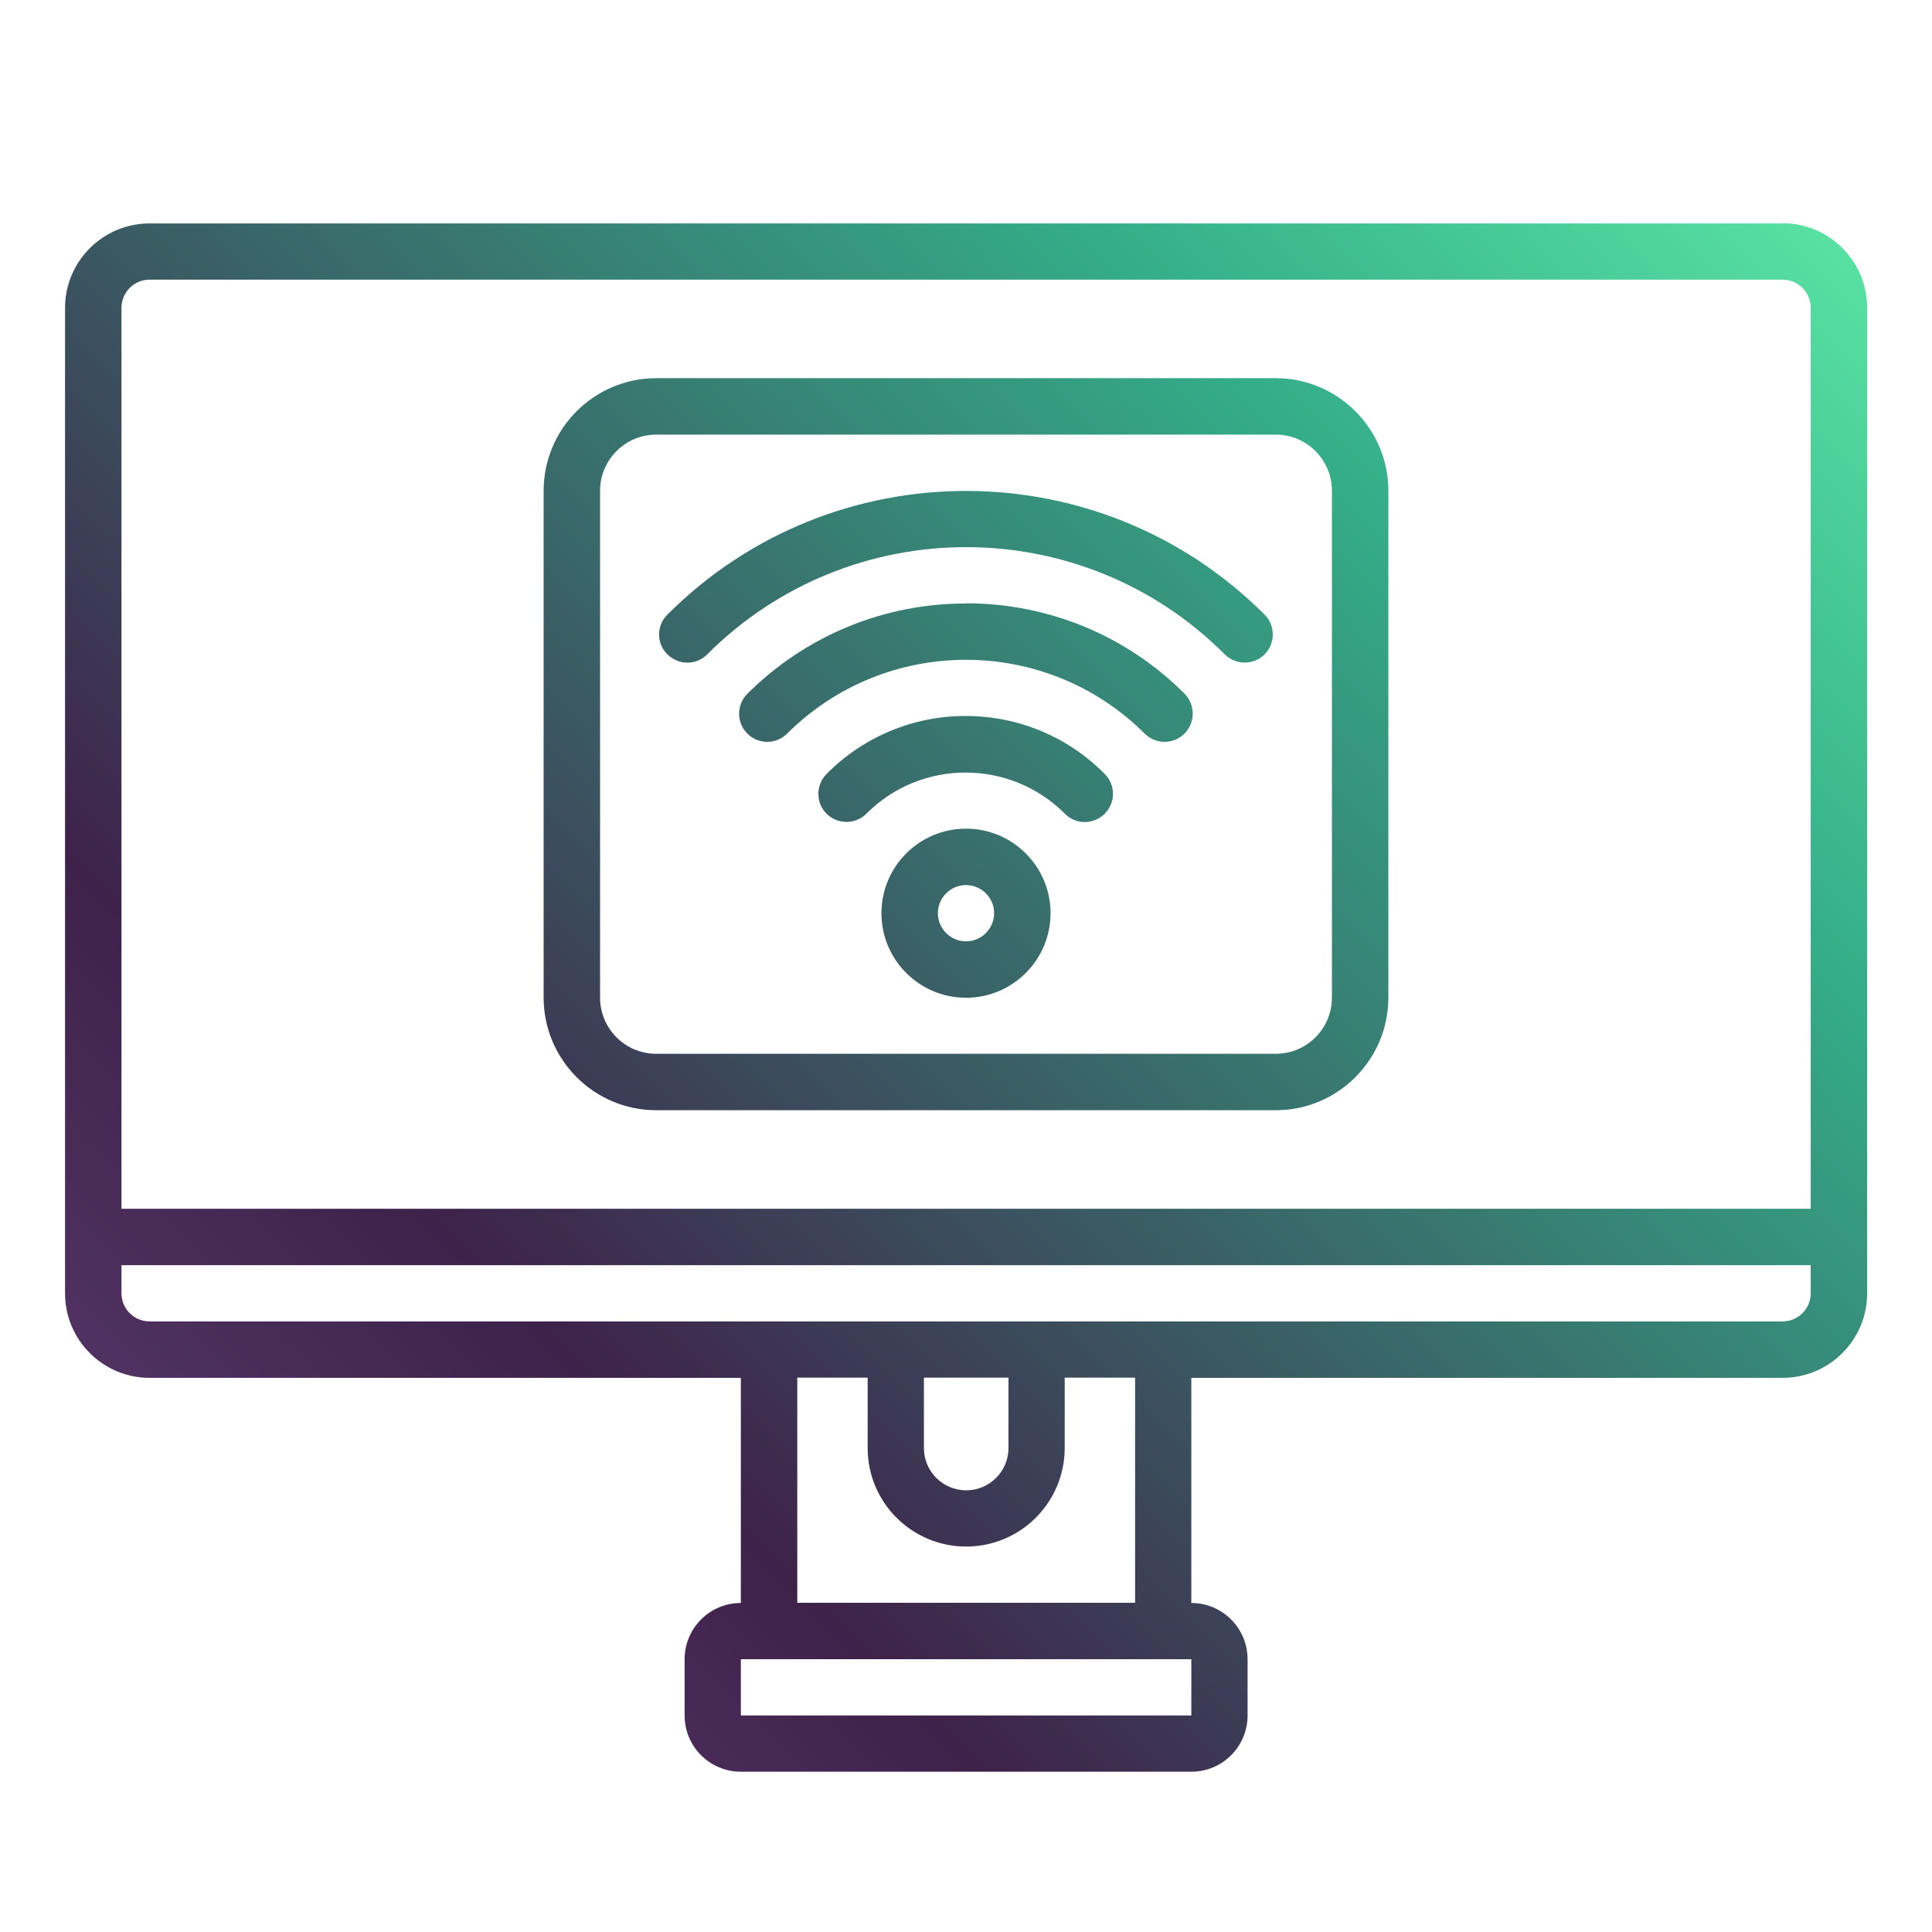 <?xml version="1.0" encoding="UTF-8"?>
<svg id="Layer_1" data-name="Layer 1" xmlns="http://www.w3.org/2000/svg" xmlns:xlink="http://www.w3.org/1999/xlink" viewBox="0 0 101 101">
  <defs>
    <style>
      .cls-1 {
        fill: url(#linear-gradient-2);
      }

      .cls-2 {
        fill: url(#linear-gradient-6);
      }

      .cls-3 {
        fill: url(#linear-gradient-5);
      }

      .cls-4 {
        fill: url(#linear-gradient-3);
      }

      .cls-5 {
        fill: url(#linear-gradient);
      }

      .cls-6 {
        fill: url(#linear-gradient-4);
      }
    </style>
    <linearGradient id="linear-gradient" x1="-324.06" y1="305.55" x2="-312.35" y2="317.26" gradientTransform="translate(2590 2539.2) scale(8 -8)" gradientUnits="userSpaceOnUse">
      <stop offset="0" stop-color="#67447e"/>
      <stop offset=".3" stop-color="#3e224a"/>
      <stop offset=".76" stop-color="#34ad88"/>
      <stop offset="1" stop-color="#5eeaa7"/>
    </linearGradient>
    <linearGradient id="linear-gradient-2" x1="-323.69" y1="305.18" x2="-311.98" y2="316.89" xlink:href="#linear-gradient"/>
    <linearGradient id="linear-gradient-3" x1="-324.08" y1="305.57" x2="-312.37" y2="317.28" xlink:href="#linear-gradient"/>
    <linearGradient id="linear-gradient-4" x1="-324.34" y1="305.83" x2="-312.63" y2="317.54" xlink:href="#linear-gradient"/>
    <linearGradient id="linear-gradient-5" x1="-324.6" y1="306.09" x2="-312.89" y2="317.8" xlink:href="#linear-gradient"/>
    <linearGradient id="linear-gradient-6" x1="-324.24" y1="305.73" x2="-312.53" y2="317.44" xlink:href="#linear-gradient"/>
  </defs>
  <path class="cls-5" d="m93.18,11.68H7.82c-2.44,0-4.42,1.98-4.42,4.42v51.51c0,2.44,1.98,4.42,4.42,4.42h30.91v11.77c-1.63,0-2.94,1.32-2.94,2.94v2.94c0,1.63,1.32,2.94,2.94,2.94h23.55c1.63,0,2.94-1.32,2.94-2.94v-2.94c0-1.63-1.32-2.94-2.94-2.94v-11.77h30.91c2.44,0,4.42-1.98,4.42-4.42V16.09c0-2.44-1.98-4.42-4.42-4.42ZM7.82,14.62h85.37c.81,0,1.47.66,1.47,1.47v47.1H6.35V16.09c0-.81.66-1.47,1.47-1.47Zm54.46,75.06h-23.55v-2.94h23.55v2.94Zm-2.94-5.89h-17.66v-11.77h3.68v3.68c0,2.85,2.31,5.15,5.15,5.15s5.15-2.31,5.15-5.15v-3.68h3.68v11.77Zm-11.04-11.77h4.42v3.68c0,1.22-.99,2.21-2.21,2.21s-2.21-.99-2.21-2.21v-3.68Zm44.89-2.94H7.82c-.81,0-1.47-.66-1.47-1.47v-1.47h88.31v1.47c0,.81-.66,1.47-1.47,1.47Z"/>
  <path class="cls-1" d="m50.5,43.32c-2.44,0-4.42,1.98-4.42,4.42s1.98,4.42,4.42,4.42,4.42-1.98,4.42-4.42h0c0-2.44-1.98-4.42-4.42-4.42Zm0,5.89c-.81,0-1.47-.66-1.47-1.47s.66-1.47,1.47-1.47,1.47.66,1.47,1.47-.66,1.47-1.47,1.47Z"/>
  <path class="cls-4" d="m50.5,37.43c-2.74-.01-5.36,1.08-7.29,3.03-.57.58-.57,1.51,0,2.08.58.57,1.51.57,2.08,0h0c2.86-2.87,7.51-2.87,10.38,0,0,0,0,0,0,0,.57.58,1.5.58,2.08,0s.58-1.5,0-2.08h0c-1.92-1.95-4.55-3.04-7.29-3.03Z"/>
  <path class="cls-6" d="m50.5,31.55c-4.3-.01-8.42,1.7-11.45,4.74-.56.58-.55,1.52.04,2.08.57.55,1.47.55,2.04,0,5.17-5.17,13.56-5.17,18.73,0,.58.56,1.52.55,2.08-.04.55-.57.55-1.47,0-2.05-3.03-3.05-7.15-4.75-11.45-4.74Z"/>
  <path class="cls-3" d="m36.97,34.21c7.47-7.47,19.59-7.48,27.06,0,0,0,0,0,0,0,.58.57,1.51.57,2.08,0,.57-.58.57-1.51,0-2.08h0c-8.62-8.62-22.6-8.62-31.22,0-.58.57-.58,1.51,0,2.08s1.51.58,2.08,0Z"/>
  <path class="cls-2" d="m34.31,58.04h32.38c3.25,0,5.89-2.64,5.89-5.89v-26.49c0-3.25-2.64-5.89-5.89-5.89h-32.38c-3.25,0-5.89,2.64-5.89,5.89v26.49c0,3.25,2.64,5.89,5.89,5.89Zm-2.94-32.38c0-1.63,1.32-2.94,2.94-2.94h32.38c1.63,0,2.94,1.32,2.94,2.94v26.49c0,1.63-1.32,2.94-2.94,2.94h-32.38c-1.63,0-2.94-1.32-2.94-2.94v-26.49Z"/>
</svg>